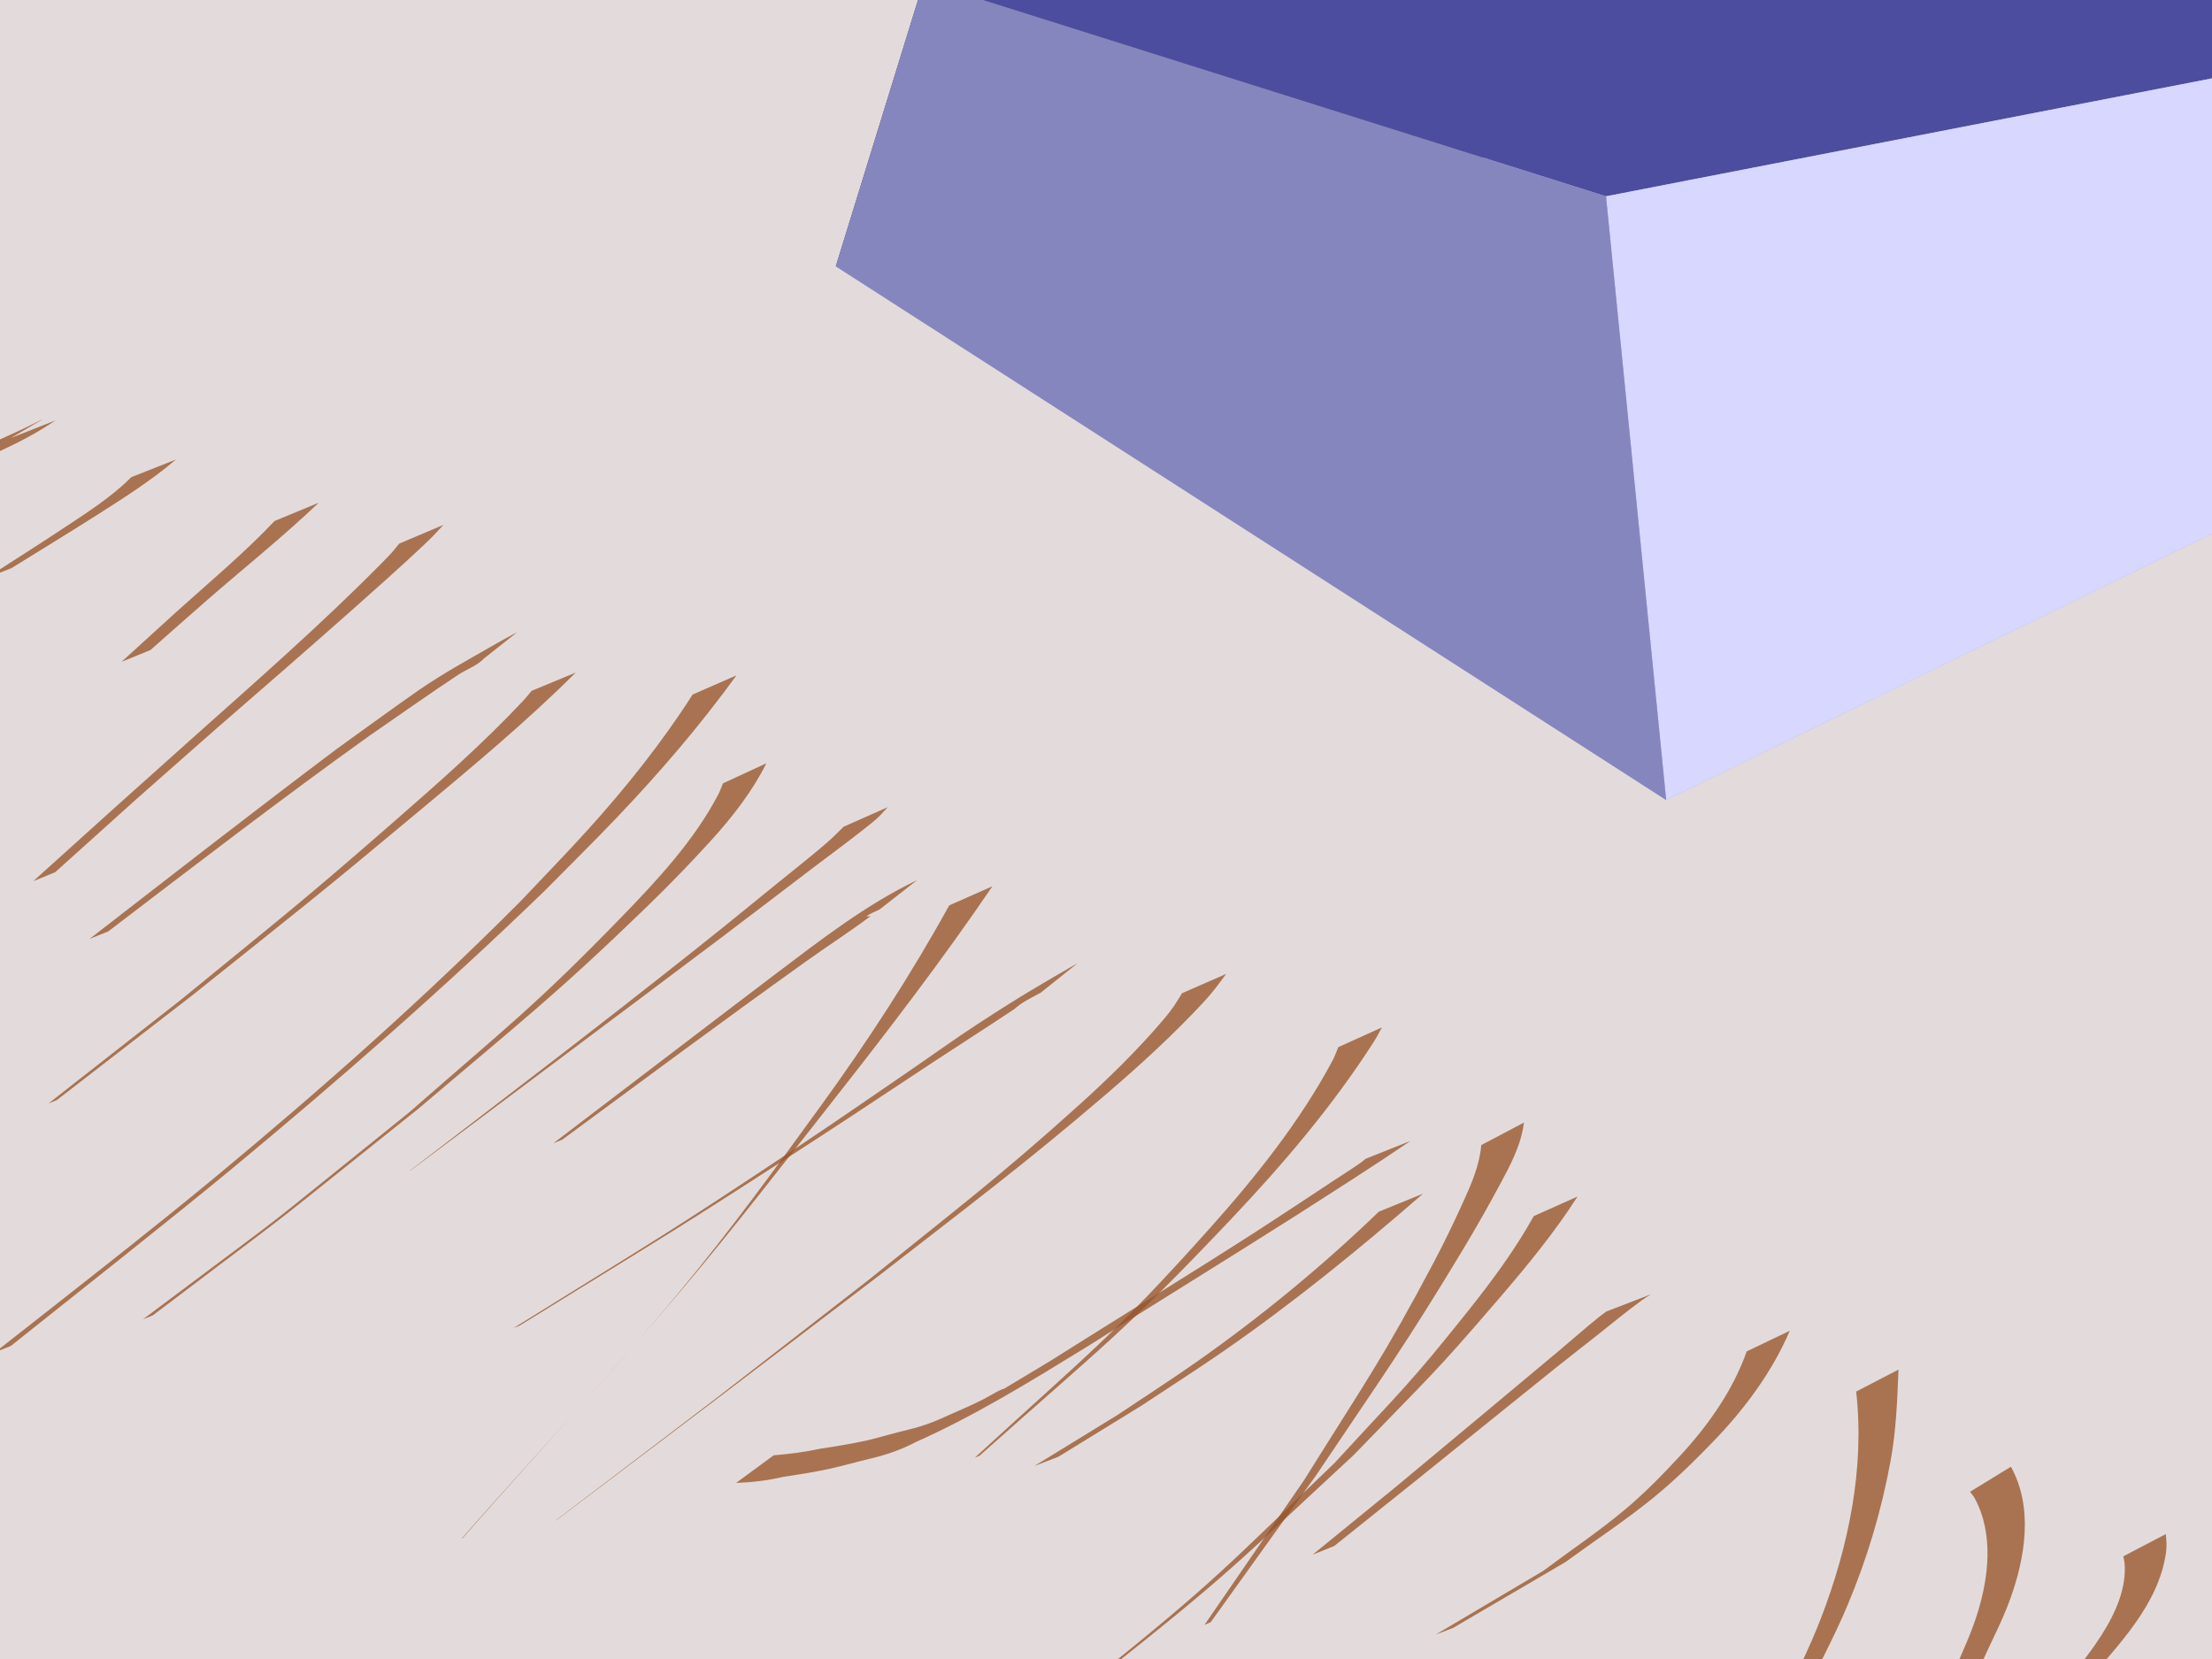 <?xml version="1.0" encoding="UTF-8" standalone="no"?>
<!-- Created with Inkscape (http://www.inkscape.org/) -->

<svg
   xmlns:dc="http://purl.org/dc/elements/1.1/"
   xmlns:cc="http://creativecommons.org/ns#"
   xmlns:rdf="http://www.w3.org/1999/02/22-rdf-syntax-ns#"
   xmlns:svg="http://www.w3.org/2000/svg"
   xmlns="http://www.w3.org/2000/svg"
   xmlns:sodipodi="http://sodipodi.sourceforge.net/DTD/sodipodi-0.dtd"
   xmlns:inkscape="http://www.inkscape.org/namespaces/inkscape"
   width="800px"
   height="600px"
   id="svg2985"
   version="1.1"
   inkscape:version="0.48.2 r9819"
   sodipodi:docname="drawing.svg"
   inkscape:export-filename="/Users/henryfinucane/Documents/src/LD2013/drawing.png"
   inkscape:export-xdpi="90"
   inkscape:export-ydpi="90">
  <defs
     id="defs2987">
    <inkscape:perspective
       sodipodi:type="inkscape:persp3d"
       inkscape:vp_x="-43.170869 : 725.69819 : 1"
       inkscape:vp_y="514.74964 : 1192.006 : 1"
       inkscape:vp_z="1361.4053 : 680.91476 : 1"
       inkscape:persp3d-origin="514.74964 : 192.00603 : 1"
       id="perspective3118" />
    <inkscape:perspective
       sodipodi:type="inkscape:persp3d"
       inkscape:vp_x="-103.70899 : 332.99832 : 1"
       inkscape:vp_y="400 : 1200 : 1"
       inkscape:vp_z="1220.7285 : 596.98485 : 1"
       inkscape:persp3d-origin="400 : 200 : 1"
       id="perspective3046" />
  </defs>
  <sodipodi:namedview
     id="base"
     pagecolor="#ffffff"
     bordercolor="#666666"
     borderopacity="1.0"
     inkscape:pageopacity="0.0"
     inkscape:pageshadow="2"
     inkscape:zoom="0.84852814"
     inkscape:cx="611.55531"
     inkscape:cy="247.10988"
     inkscape:current-layer="layer1"
     inkscape:document-units="px"
     showgrid="false"
     inkscape:window-width="1916"
     inkscape:window-height="1036"
     inkscape:window-x="4"
     inkscape:window-y="0"
     inkscape:window-maximized="1"
     showguides="true"
     inkscape:guide-bbox="true">
    <inkscape:grid
       type="xygrid"
       id="grid3020"
       empspacing="5"
       visible="true"
       enabled="true"
       snapvisiblegridlinesonly="true" />
    <sodipodi:guide
       orientation="1,0"
       position="380,-120"
       id="guide3041" />
  </sodipodi:namedview>
  <g
     id="layer1"
     inkscape:label="Layer 1"
     inkscape:groupmode="layer">
    <rect
       style="fill:#e3dbdb;fill-opacity:1;stroke-width:1.074;stroke-miterlimit:4;stroke-dasharray:none"
       id="rect3018"
       width="800"
       height="600"
       x="0"
       y="0" />
    <path
       style="fill:#e3dbdb;fill-opacity:1;stroke-width:1.074;stroke-miterlimit:4;stroke-dasharray:none"
       id="path3122"
       d="m 127.638,145.59 c 7.043,13.202 18.359,22.976 29.542,32.563 21.792,17.618 47.544,28.859 73.163,39.631 27.952,11.572 56.488,21.66 85.042,31.631 11.571,4.186 23.234,8.141 35.086,11.462 6.641,1.861 12.253,3.429 19.129,4.055 3.117,0.284 6.258,0.142 9.387,0.213 14.814,-1.319 29.592,-5.312 42.457,-12.991 11.11,-6.632 14.405,-10.639 24.192,-19.593 3.843,-4.438 7.89,-8.708 11.529,-13.315 12.349,-15.639 23.743,-34.217 27.887,-53.976 0.789,-3.761 0.882,-7.634 1.323,-11.451 -0.382,-3.427 -0.338,-6.929 -1.147,-10.282 -2.292,-9.498 -8.37,-17.283 -16.839,-22.091 -7.917,-4.494 -13.525,-5.115 -22.428,-7.262 -4.922,-0.533 -9.819,-1.415 -14.766,-1.599 -18.343,-0.683 -36.614,2.396 -53.897,8.502 -17.445,6.163 -23.267,10.137 -39.649,18.962 -25.926,15.999 -50.824,34.72 -67.78,60.534 -11.881,18.086 -12.547,23.693 -19.816,43.899 -1.604,7.729 -3.65,15.379 -4.812,23.187 -3.088,20.753 -2.781,42.232 0.624,62.923 2.395,14.554 4.426,19.316 8.784,33.02 1.951,4.625 3.902,9.25 5.853,13.875 0,0 -0.308,0.173 -0.308,0.173 l 0,0 c -1.951,-4.626 -3.903,-9.252 -5.854,-13.878 -4.358,-13.706 -6.391,-18.47 -8.787,-33.026 -3.406,-20.695 -3.715,-42.177 -0.629,-62.934 1.161,-7.809 3.207,-15.461 4.81,-23.191 7.266,-20.21 7.933,-25.819 19.811,-43.91 17.085,-26.019 42.221,-44.831 68.381,-60.895 16.384,-8.822 22.206,-12.796 39.654,-18.956 17.286,-6.103 35.56,-9.178 53.905,-8.491 4.948,0.185 9.846,1.069 14.769,1.603 8.911,2.152 14.513,2.773 22.436,7.274 8.475,4.815 14.558,12.61 16.854,22.116 0.81,3.355 0.767,6.859 1.15,10.289 -0.44,3.819 -0.532,7.694 -1.32,11.456 -4.139,19.764 -15.532,38.346 -27.881,53.99 -3.638,4.609 -7.685,8.879 -11.527,13.319 -10.351,9.475 -12.968,12.895 -24.795,19.947 -12.87,7.674 -27.649,11.666 -42.467,12.978 -3.13,-0.072 -6.272,0.068 -9.39,-0.217 -6.874,-0.628 -12.492,-2.197 -19.131,-4.058 -11.852,-3.322 -23.515,-7.278 -35.087,-11.464 -28.554,-9.971 -57.09,-20.06 -85.043,-31.633 -25.621,-10.774 -51.375,-22.018 -73.169,-39.64 -2.955,-2.533 -5.979,-4.988 -8.864,-7.6 -8.098,-7.332 -15.514,-15.409 -22.042,-24.167 0,0 1.665,-0.983 1.665,-0.983 z"
       inkscape:connector-curvature="0" />
    <path
       style="fill:#975529;fill-opacity:0.773;stroke-width:1.074;stroke-miterlimit:4;stroke-dasharray:none"
       id="path3128"
       d="m 115.288,181.803 c -12.86,12.262 -26.758,23.372 -40.155,35.03 -6.945,6.044 -13.813,12.175 -20.719,18.263 0,0 -10.479,4.273 -10.479,4.273 l 0,0 c 6.521,-5.936 13.02,-11.895 19.563,-17.807 12.055,-10.892 24.629,-21.318 35.805,-33.137 0,0 15.985,-6.621 15.985,-6.621 z"
       inkscape:connector-curvature="0" />
    <path
       style="fill:#975529;fill-opacity:0.773;stroke-width:1.074;stroke-miterlimit:4;stroke-dasharray:none"
       id="path3130"
       d="m 160.36,189.836 c -3.109,3.393 -3.409,3.804 -7.545,7.711 -7.464,7.052 -18.946,17.269 -26.017,23.529 -18.706,16.559 -29.633,25.982 -48.978,42.809 -38.691,34.135 -19.403,16.949 -57.862,51.562 0,0 -7.914,3.23 -7.914,3.23 l 0,0 c 38.137,-34.411 19.142,-17.34 56.984,-51.215 23.322,-20.84 46.98,-41.467 68.957,-63.752 4.044,-4.1 3.603,-3.678 6.377,-7.103 0,0 15.998,-6.771 15.998,-6.771 z"
       inkscape:connector-curvature="0" />
    <path
       style="fill:#975529;fill-opacity:0.773;stroke-width:1.074;stroke-miterlimit:4;stroke-dasharray:none"
       id="path3132"
       d="m 208.228,243.235 c -17.977,17.921 -37.593,34.184 -57.059,50.434 -38.489,32.131 -40.104,33.055 -81.359,66.093 -16.427,12.702 -32.853,25.405 -49.28,38.107 0,0 -2.951,1.18 -2.951,1.18 l 0,0 c 15.997,-12.527 31.994,-25.055 47.991,-37.582 37.154,-30.423 42.512,-34.278 76.825,-64.235 16.118,-14.072 32.401,-28.391 47.057,-44.048 0.999,-1.067 1.89,-2.231 2.834,-3.346 0,0 15.942,-6.603 15.942,-6.603 z"
       inkscape:connector-curvature="0" />
    <path
       style="fill:#975529;fill-opacity:0.773;stroke-width:1.074;stroke-miterlimit:4;stroke-dasharray:none"
       id="path3134"
       d="m 173.423,239.435 c 0.527,-0.318 -8.793,4.939 -6.649,3.611 2.614,-1.619 10.198,-6.75 7.993,-4.607 -2.523,2.452 -6.027,3.633 -8.972,5.558 -7.74,5.059 -26.035,17.837 -32.133,22.062 -32.029,22.922 -63.246,46.945 -94.558,70.827 0,0 -6.699,2.673 -6.699,2.673 l 0,0 c 29.831,-23.087 59.571,-46.295 89.73,-68.954 3.562,-2.569 23.72,-17.176 29.415,-21.073 9.367,-6.41 17.786,-10.927 28.098,-16.859 2.858,-1.645 4.612,-2.551 7.374,-4.015 0,0 -13.599,10.777 -13.599,10.777 z"
       inkscape:connector-curvature="0" />
    <path
       style="fill:#975529;fill-opacity:0.773;stroke-width:1.074;stroke-miterlimit:4;stroke-dasharray:none"
       id="path3136"
       d="m 266.36,244.244 c -13.18,18.193 -27.847,35.256 -43.344,51.512 -8.533,8.951 -17.361,17.616 -26.041,26.424 -36.434,35.238 -74.626,68.659 -113.663,100.975 -19.473,16.121 -59.003,47.409 -79.385,63.617 0,0 -5.709,2.287 -5.709,2.287 l 0,0 c 24.954,-19.603 56.193,-43.89 80.465,-64.03 37.982,-31.515 75,-64.309 109.809,-99.317 8.01,-8.511 16.19,-16.865 24.029,-25.534 13.878,-15.349 26.832,-31.545 37.973,-48.993 0,0 15.867,-6.942 15.867,-6.942 z"
       inkscape:connector-curvature="0" />
    <path
       style="fill:#975529;fill-opacity:0.773;stroke-width:1.074;stroke-miterlimit:4;stroke-dasharray:none"
       id="path3138"
       d="m 321.053,291.928 c -3.9,4.266 -3.158,3.667 -9.751,8.841 -5.915,4.642 -11.988,9.08 -17.974,13.629 -10.686,8.122 -21.323,16.308 -32.043,24.385 -37.508,28.261 -75.172,56.314 -112.739,84.496 0,0 -0.328,0.131 -0.328,0.131 l 0,0 c 41.998,-32.279 65.254,-49.846 105.028,-81.41 9.502,-7.541 18.872,-15.249 28.297,-22.886 5.128,-4.155 10.312,-8.243 15.363,-12.492 3.837,-3.228 5.231,-4.68 8.164,-7.611 0,0 15.985,-7.085 15.985,-7.085 z"
       inkscape:connector-curvature="0" />
    <path
       style="fill:#975529;fill-opacity:0.773;stroke-width:1.074;stroke-miterlimit:4;stroke-dasharray:none"
       id="path3140"
       d="m 358.922,320.522 c -18.109,26.644 -37.751,52.257 -57.657,77.563 -18.064,22.965 -35.884,46.143 -54.767,68.44 -25.791,30.453 -52.811,59.844 -79.216,89.766 0,0 -0.326,0.137 -0.326,0.137 l 0,0 c 26.406,-29.921 53.727,-59.059 79.217,-89.764 17.821,-21.466 34.23,-44.078 50.631,-66.647 16.85,-23.188 32.633,-47.438 46.488,-72.568 0,0 15.631,-6.928 15.631,-6.928 z"
       inkscape:connector-curvature="0" />
    <path
       style="fill:#975529;fill-opacity:0.773;stroke-width:1.074;stroke-miterlimit:4;stroke-dasharray:none"
       id="path3142"
       d="m 443.473,352.22 c -2.671,3.598 -4.833,6.618 -8.05,10.085 -10.96,11.812 -23.22,23.034 -35.388,33.449 -30.187,25.84 -49.855,40.446 -82.376,65.778 -76.474,58.145 -37.679,28.729 -116.391,88.24 0,0 -0.328,0.131 -0.328,0.131 l 0,0 c 77.147,-58.719 39.464,-29.733 113.08,-86.913 31.209,-25.155 47.581,-37.502 75.974,-63.119 11.003,-9.927 21.455,-20.105 31.013,-31.389 3.233,-3.817 4.24,-5.626 6.489,-9.273 0,0 15.976,-6.99 15.976,-6.99 z"
       inkscape:connector-curvature="0" />
    <path
       style="fill:#975529;fill-opacity:0.773;stroke-width:1.074;stroke-miterlimit:4;stroke-dasharray:none"
       id="path3144"
       d="m 499.797,371.569 c -0.987,1.748 -1.877,3.554 -2.96,5.245 -14.863,23.205 -32.841,44.295 -51.754,64.267 -38.478,40.632 -46.594,46.008 -90.821,85.397 0,0 -1.687,0.689 -1.687,0.689 l 0,0 c 40.786,-37.445 50.037,-43.887 84.891,-82.861 16.625,-18.59 32.655,-38.637 44.474,-60.752 0.83,-1.552 1.392,-3.233 2.088,-4.85 0,0 15.768,-7.134 15.768,-7.134 z"
       inkscape:connector-curvature="0" />
    <path
       style="fill:#975529;fill-opacity:0.773;stroke-width:1.074;stroke-miterlimit:4;stroke-dasharray:none"
       id="path3146"
       d="m 551.149,405.999 c -0.974,8.124 -4.962,15.497 -8.78,22.593 -4.194,7.795 -8.56,15.501 -13.125,23.084 -21.04,34.95 -28.851,45.502 -53.081,81.638 -12.761,17.789 -25.523,35.579 -38.284,53.368 0,0 -2.267,0.985 -2.267,0.985 l 0,0 c 12.013,-17.457 24.026,-34.915 36.039,-52.372 22.81,-36.529 28.288,-43.642 46.927,-78.823 3.795,-7.164 7.295,-14.485 10.657,-21.863 2.964,-6.505 5.88,-13.269 6.487,-20.471 0,0 15.428,-8.139 15.428,-8.139 z"
       inkscape:connector-curvature="0" />
    <path
       style="fill:#975529;fill-opacity:0.773;stroke-width:1.074;stroke-miterlimit:4;stroke-dasharray:none"
       id="path3148"
       d="m 570.536,432.738 c -8.379,13.114 -18.328,25.173 -28.452,36.957 -24.192,28.156 -23.872,26.866 -52.438,56.476 -42.8,39.606 -44.122,42.249 -92.555,80.557 -19.153,15.149 -38.894,29.541 -58.341,44.311 0,0 -0.58,0.231 -0.58,0.231 l 0,0 c 18.946,-14.567 38.22,-28.718 56.839,-43.702 45.635,-36.727 47.791,-40.299 87.681,-78.492 25.084,-27.298 26.865,-28.156 47.848,-54.443 8.812,-11.039 17.298,-22.448 24.172,-34.817 0,0 15.826,-7.077 15.826,-7.077 z"
       inkscape:connector-curvature="0" />
    <path
       style="fill:#975529;fill-opacity:0.773;stroke-width:1.074;stroke-miterlimit:4;stroke-dasharray:none"
       id="path3150"
       d="m 597.09,468.098 c -1.109,0.729 -2.25,1.412 -3.327,2.188 -4.951,3.566 -11.271,8.775 -15.715,12.292 -5.174,4.095 -10.39,8.137 -15.547,12.252 -6.54,5.219 -44.939,36.235 -48.814,39.363 -10.383,8.313 -20.765,16.627 -31.148,24.94 0,0 -7.816,3.141 -7.816,3.141 l 0,0 c 10.013,-8.162 20.027,-16.325 30.04,-24.487 19.86,-16.542 39.732,-33.075 59.545,-49.673 4.394,-3.681 9.25,-8.007 13.828,-11.672 0.918,-0.735 1.88,-1.414 2.821,-2.12 0,0 16.132,-6.224 16.132,-6.224 z"
       inkscape:connector-curvature="0" />
    <path
       style="fill:#975529;fill-opacity:0.773;stroke-width:1.074;stroke-miterlimit:4;stroke-dasharray:none"
       id="path3152"
       d="m 647.295,481.289 c -6.403,15.009 -16.51,28.535 -27.819,40.206 -6.834,7.054 -13.876,13.953 -21.489,20.158 -10.184,8.3 -21.204,15.519 -31.806,23.278 -13.539,7.936 -27.079,15.873 -40.618,23.809 0,0 -6.361,2.448 -6.361,2.448 l 0,0 c 12.974,-7.686 25.948,-15.373 38.922,-23.059 9.908,-7.434 20.241,-14.333 29.723,-22.303 7.041,-5.918 13.497,-12.525 19.745,-19.275 10.11,-10.923 19.146,-23.678 24.131,-37.803 0,0 15.573,-7.46 15.573,-7.46 z"
       inkscape:connector-curvature="0" />
    <path
       style="fill:#975529;fill-opacity:0.773;stroke-width:1.074;stroke-miterlimit:4;stroke-dasharray:none"
       id="path3154"
       d="m 686.616,495.329 c -0.439,11.032 -0.861,22.224 -2.872,33.107 -3.34,18.079 -8.416,35.149 -15.575,52.168 -4.907,11.664 -10.967,22.809 -16.45,34.213 -7.457,11.967 -14.913,23.934 -22.37,35.902 0,0 -7.166,3.167 -7.166,3.167 l 0,0 c 7.146,-11.792 14.291,-23.585 21.437,-35.377 5.007,-11.142 10.64,-22.023 15.02,-33.426 9.933,-25.855 15.79,-54.089 12.671,-81.808 0,0 15.305,-7.947 15.305,-7.947 z"
       inkscape:connector-curvature="0" />
    <path
       style="fill:#975529;fill-opacity:0.773;stroke-width:1.074;stroke-miterlimit:4;stroke-dasharray:none"
       id="path3156"
       d="m 727.275,530.458 c 8.167,14.727 5.177,32.924 -0.322,48.033 -2.927,8.044 -6.983,15.631 -10.475,23.446 -5.893,9.252 -11.786,18.503 -17.679,27.755 0,0 -9.249,4.083 -9.249,4.083 l 0,0 c 5.405,-8.971 10.81,-17.942 16.215,-26.913 3.051,-7.528 6.677,-14.848 9.153,-22.584 4.332,-13.537 6.259,-29.36 -0.72,-42.394 -0.459,-0.858 -1.144,-1.574 -1.717,-2.361 0,0 14.793,-9.065 14.793,-9.065 z"
       inkscape:connector-curvature="0" />
    <path
       style="fill:#975529;fill-opacity:0.773;stroke-width:1.074;stroke-miterlimit:4;stroke-dasharray:none"
       id="path3158"
       d="m 783.299,554.812 c 0.194,2.423 0.426,4.155 0.064,6.719 -2.662,18.841 -17.26,33.351 -28.887,47.149 0,0 -11.44,4.87 -11.44,4.87 l 0,0 c 9.859,-12.32 26.891,-30.53 25.339,-48.268 -0.071,-0.815 -0.314,-1.606 -0.471,-2.41 0,0 15.395,-8.06 15.395,-8.06 z"
       inkscape:connector-curvature="0" />
    <path
       style="fill:#975529;fill-opacity:0.773;stroke-width:1.074;stroke-miterlimit:4;stroke-dasharray:none"
       id="path3160"
       d="m 63.67,166.175 c -8.959,7.605 -18.873,13.9 -28.776,20.192 -10.194,6.476 -20.514,12.752 -30.771,19.128 0,0 -8.894,3.456 -8.894,3.456 l 0,0 c 9.218,-5.959 18.506,-11.811 27.654,-17.877 8.387,-5.561 17.425,-11.27 24.61,-18.509 0,0 16.176,-6.389 16.176,-6.389 z"
       inkscape:connector-curvature="0" />
    <path
       style="fill:#975529;fill-opacity:0.773;stroke-width:1.074;stroke-miterlimit:4;stroke-dasharray:none"
       id="path3162"
       d="m 20.065,152.033 c -12.294,8.43 -25.626,13.558 -39.219,19.249 0,0 10.984,-8.692 10.984,-8.692 l 0,0 c 4.966,-2.244 9.957,-4.431 14.897,-6.732 10.203,-4.753 14.695,-7.823 -2.838,2.565 0,0 16.176,-6.389 16.176,-6.389 z"
       inkscape:connector-curvature="0" />
    <path
       style="fill:#975529;fill-opacity:0.773;stroke-width:1.074;stroke-miterlimit:4;stroke-dasharray:none"
       id="path3164"
       d="m 510.156,412.615 c -13.506,9.199 -27.326,17.956 -41.084,26.777 -25.229,16.031 -50.7,31.671 -75.951,47.67 -20.185,12.387 -40.301,24.849 -61.967,34.504 -5.13,2.736 -10.56,4.548 -16.172,5.918 -5.008,1.168 -9.928,2.624 -14.955,3.722 -5.582,1.218 -11.212,2.075 -16.851,2.944 -5.571,1.306 -11.252,1.963 -16.962,2.174 0,0 13.589,-9.995 13.589,-9.995 l 0,0 c 5.726,-0.454 11.405,-1.195 17.025,-2.412 5.577,-0.81 11.125,-1.765 16.637,-2.944 5.11,-1.219 10.13,-2.771 15.246,-3.97 5.287,-1.261 10.322,-3.234 15.233,-5.569 4.469,-1.961 6.862,-2.952 11.37,-5.208 2.499,-1.25 4.833,-2.852 7.431,-3.882 1.53,-0.607 -5.625,3.422 -4.199,2.6 4.112,-2.368 17.526,-10.471 21.215,-12.692 25.162,-15.892 50.56,-31.404 75.583,-47.514 8.963,-5.807 17.853,-11.714 26.764,-17.599 1.719,-1.135 7.445,-4.825 9.574,-6.325 0.806,-0.568 1.57,-1.193 2.355,-1.789 0,0 16.118,-6.41 16.118,-6.41 z"
       inkscape:connector-curvature="0" />
    <path
       style="fill:#975529;fill-opacity:0.773;stroke-width:1.074;stroke-miterlimit:4;stroke-dasharray:none"
       id="path3166"
       d="m 514.67,431.699 c -23.175,20.157 -46.991,39.545 -72.265,57.037 -9.767,6.76 -19.795,13.136 -29.693,19.704 -9.965,6.132 -19.93,12.264 -29.895,18.395 0,0 -8.784,3.4 -8.784,3.4 l 0,0 c 9.971,-6.122 19.942,-12.243 29.914,-18.365 9.585,-6.429 19.312,-12.651 28.754,-19.287 23.345,-16.407 45.43,-34.559 65.967,-54.365 0,0 16.002,-6.518 16.002,-6.518 z"
       inkscape:connector-curvature="0" />
    <path
       style="fill:#975529;fill-opacity:0.773;stroke-width:1.074;stroke-miterlimit:4;stroke-dasharray:none"
       id="path3168"
       d="m 376.447,358.976 c -2.215,1.234 -4.495,2.36 -6.646,3.703 -1.26,0.787 -2.327,1.854 -3.565,2.675 -9.575,6.358 -19.26,12.55 -28.868,18.86 -13.613,8.94 -27.132,18.021 -40.793,26.887 -53.131,34.481 -53.65,34.36 -108.788,68.402 0,0 -2.036,0.789 -2.036,0.789 l 0,0 c 53.456,-33.256 54.042,-33.01 104.706,-66.795 12.635,-8.426 25.111,-17.088 37.65,-25.657 8.6,-5.877 17.032,-12.006 25.765,-17.683 16.509,-10.731 22.455,-14.07 35.915,-21.853 0,0 -13.341,10.672 -13.341,10.672 z"
       inkscape:connector-curvature="0" />
    <path
       style="fill:#975529;fill-opacity:0.773;stroke-width:1.074;stroke-miterlimit:4;stroke-dasharray:none"
       id="path3170"
       d="m 318.085,328.936 c -1.553,0.798 -3.259,1.352 -4.66,2.395 -0.346,0.258 1.636,-0.145 1.29,0.113 -7.698,5.745 -15.786,10.949 -23.598,16.537 -30.86,22.076 -56.78,41.37 -87.798,64.216 0,0 -3.185,1.266 -3.185,1.266 l 0,0 c 15.57,-11.868 31.138,-23.74 46.711,-35.604 11.267,-8.584 22.509,-17.2 33.81,-25.739 16.256,-12.284 32.559,-24.976 51.054,-33.828 0,0 -13.625,10.644 -13.625,10.644 z"
       inkscape:connector-curvature="0" />
    <path
       style="fill:#975529;fill-opacity:0.773;stroke-width:1.074;stroke-miterlimit:4;stroke-dasharray:none"
       id="path3172"
       d="m 277.175,276.041 c -5.081,10.189 -12.205,19.319 -19.821,27.722 -7.507,8.282 -15.298,16.314 -23.328,24.09 -33.223,32.175 -45.774,41.71 -82.642,73.068 -64.8,51.688 -32.719,26.777 -96.167,74.831 0,0 -3.544,1.41 -3.544,1.41 l 0,0 c 64.194,-48.171 32.067,-23.244 96.316,-74.864 35.51,-31.103 45.594,-38.514 76.685,-70.534 12.922,-13.308 26.488,-27.879 35.171,-44.583 0.644,-1.24 1.073,-2.58 1.61,-3.87 0,0 15.721,-7.271 15.721,-7.271 z"
       inkscape:connector-curvature="0" />
    <g
       sodipodi:type="inkscape:box3d"
       style="fill:#502d16;fill-opacity:1;stroke-width:1.074;stroke-miterlimit:4;stroke-dasharray:none"
       id="g3174"
       inkscape:perspectiveID="#perspective3118"
       inkscape:corner0="0.74563686 : 0.55721374 : 0 : 1"
       inkscape:corner7="-0.16491603 : 0.21227744 : 1.6103666 : 1">
      <path
         sodipodi:type="inkscape:box3dside"
         id="path3184"
         style="fill:#afafde;fill-rule:evenodd;stroke:none"
         inkscape:box3dsidetype="13"
         d="M 302.276,96.327 602.599,289.35 1062.374,65 780.261,16.338 z" />
      <path
         sodipodi:type="inkscape:box3dside"
         id="path3176"
         style="fill:#353564;fill-rule:evenodd;stroke:none"
         inkscape:box3dsidetype="6"
         d="M 334.101,-6.776 302.276,96.327 780.261,16.338 756.857,-37.286 z" />
      <path
         sodipodi:type="inkscape:box3dside"
         id="path3186"
         style="fill:#e9e9ff;fill-rule:evenodd;stroke:none"
         inkscape:box3dsidetype="11"
         d="m 756.857,-37.286 242.607,26.811 62.909,75.475 -282.113,-48.662 z" />
      <path
         sodipodi:type="inkscape:box3dside"
         id="path3178"
         style="fill:#4d4d9f;fill-rule:evenodd;stroke:none"
         inkscape:box3dsidetype="5"
         d="M 334.101,-6.776 580.835,70.998 999.465,-10.475 756.857,-37.286 z" />
      <path
         sodipodi:type="inkscape:box3dside"
         id="path3182"
         style="fill:#d7d7ff;fill-rule:evenodd;stroke:none"
         inkscape:box3dsidetype="14"
         d="M 580.835,70.998 602.599,289.35 1062.374,65 999.465,-10.475 z" />
      <path
         sodipodi:type="inkscape:box3dside"
         id="path3180"
         style="fill:#8686bf;fill-rule:evenodd;stroke:none"
         inkscape:box3dsidetype="3"
         d="M 334.101,-6.776 580.835,70.998 602.599,289.35 302.276,96.327 z" />
    </g>
  </g>
</svg>
